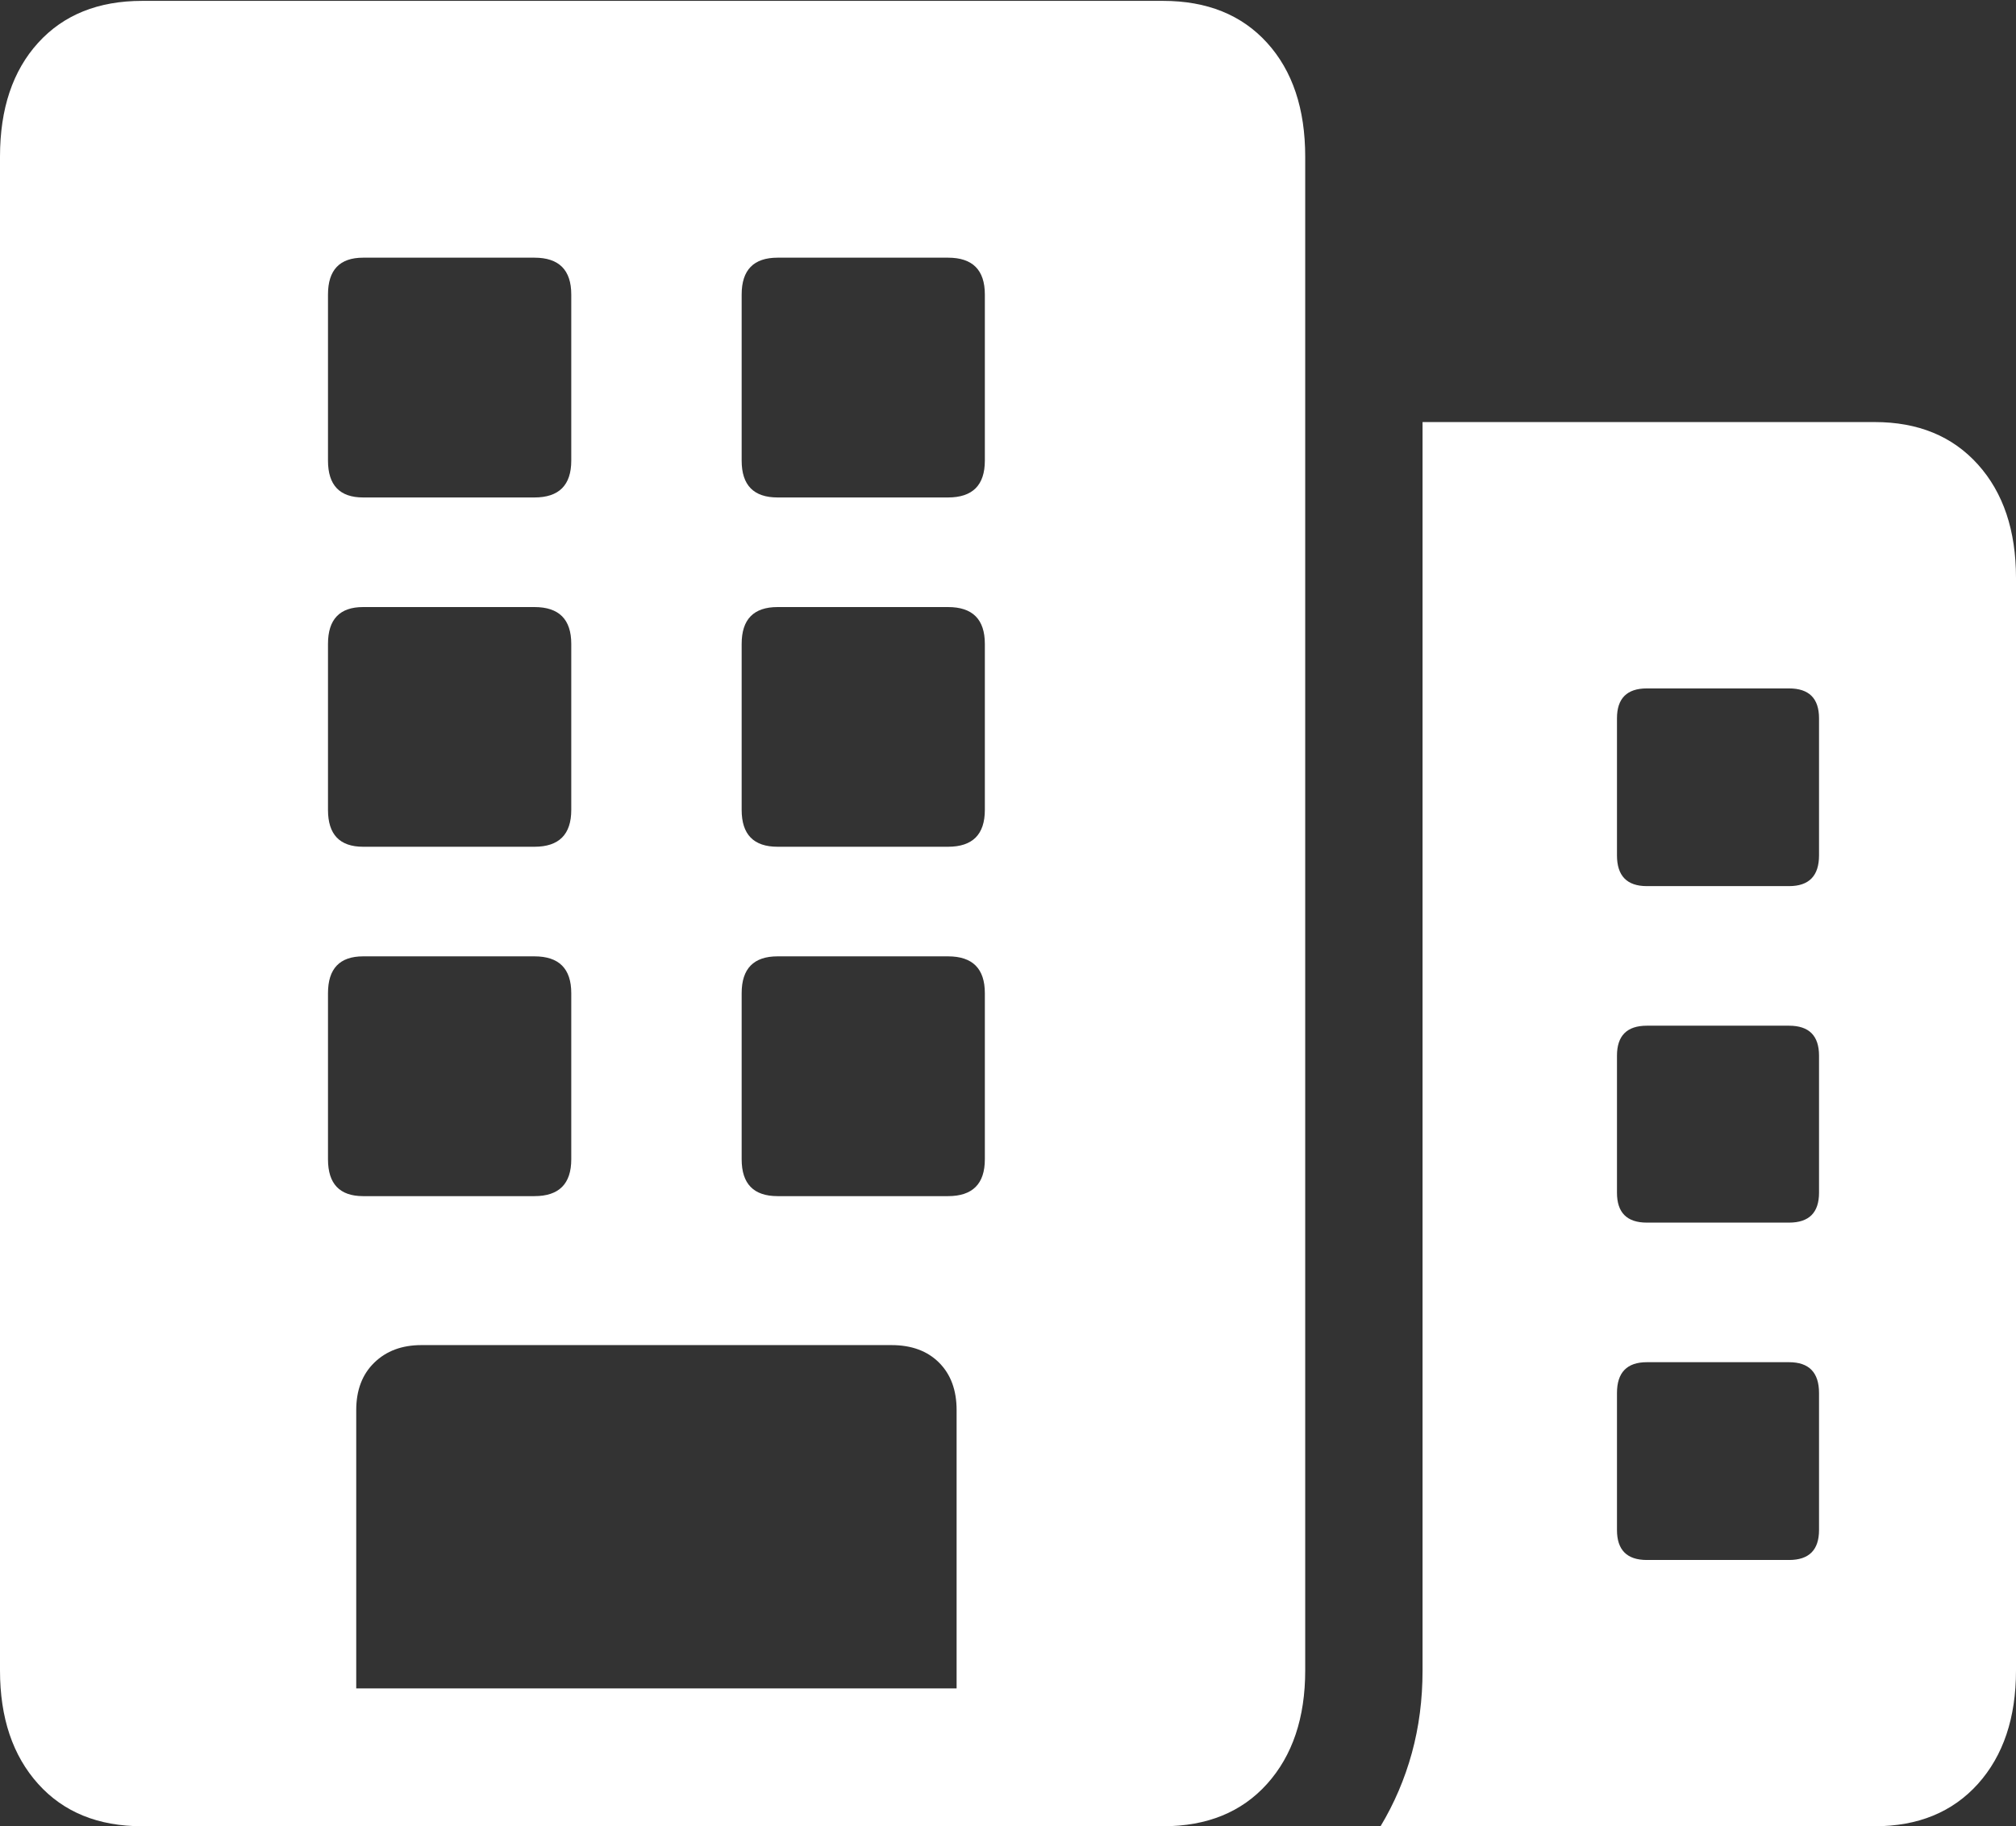<?xml version="1.0" encoding="UTF-8"?>
<!--Generator: Apple Native CoreSVG 175.5-->
<!DOCTYPE svg
PUBLIC "-//W3C//DTD SVG 1.1//EN"
       "http://www.w3.org/Graphics/SVG/1.1/DTD/svg11.dtd">
<svg version="1.1" xmlns="http://www.w3.org/2000/svg" xmlns:xlink="http://www.w3.org/1999/xlink" width="22.988" height="20.83">
 <rect width="100%" height="100%" fill="#333333" stroke="none"/>
 <g>
  <rect height="20.83" opacity="0" width="22.988" x="0" y="0"/>
  <path d="M15.742 20.83L21.377 20.83Q22.119 20.83 22.554 20.347Q22.988 19.863 22.988 19.053L22.988 6.592Q22.988 5.781 22.554 5.298Q22.119 4.814 21.377 4.814L16.221 4.814L16.221 19.053Q16.221 19.551 16.099 19.995Q15.977 20.439 15.742 20.83ZM18.438 9.756L18.438 8.193Q18.438 7.852 18.779 7.852L20.4 7.852Q20.742 7.852 20.742 8.193L20.742 9.756Q20.742 10.107 20.4 10.107L18.779 10.107Q18.438 10.107 18.438 9.756ZM18.438 13.604L18.438 12.041Q18.438 11.699 18.779 11.699L20.4 11.699Q20.742 11.699 20.742 12.041L20.742 13.604Q20.742 13.945 20.4 13.945L18.779 13.945Q18.438 13.945 18.438 13.604ZM18.438 17.451L18.438 15.889Q18.438 15.537 18.779 15.537L20.4 15.537Q20.742 15.537 20.742 15.889L20.742 17.451Q20.742 17.793 20.4 17.793L18.779 17.793Q18.438 17.793 18.438 17.451Z" fill="#ffffff"/>
  <path d="M0 19.053Q0 19.863 0.435 20.347Q0.869 20.83 1.621 20.83L13.262 20.83Q14.014 20.83 14.448 20.347Q14.883 19.863 14.883 19.053L14.883 1.787Q14.883 0.967 14.448 0.488Q14.014 0.01 13.262 0.01L1.621 0.01Q0.869 0.01 0.435 0.488Q0 0.967 0 1.787ZM4.062 19.258L4.062 16.084Q4.062 15.742 4.268 15.542Q4.473 15.342 4.805 15.342L10.166 15.342Q10.508 15.342 10.708 15.542Q10.908 15.742 10.908 16.084L10.908 19.258ZM3.74 5.254L3.74 3.359Q3.74 2.939 4.141 2.939L6.094 2.939Q6.514 2.939 6.514 3.359L6.514 5.254Q6.514 5.674 6.094 5.674L4.141 5.674Q3.74 5.674 3.74 5.254ZM8.457 5.254L8.457 3.359Q8.457 2.939 8.867 2.939L10.81 2.939Q11.23 2.939 11.23 3.359L11.23 5.254Q11.23 5.674 10.81 5.674L8.867 5.674Q8.457 5.674 8.457 5.254ZM3.74 9.238L3.74 7.344Q3.74 6.924 4.141 6.924L6.094 6.924Q6.514 6.924 6.514 7.344L6.514 9.238Q6.514 9.658 6.094 9.658L4.141 9.658Q3.74 9.658 3.74 9.238ZM8.457 9.238L8.457 7.344Q8.457 6.924 8.867 6.924L10.81 6.924Q11.23 6.924 11.23 7.344L11.23 9.238Q11.23 9.658 10.81 9.658L8.867 9.658Q8.457 9.658 8.457 9.238ZM3.74 13.223L3.74 11.328Q3.74 10.908 4.141 10.908L6.094 10.908Q6.514 10.908 6.514 11.328L6.514 13.223Q6.514 13.643 6.094 13.643L4.141 13.643Q3.74 13.643 3.74 13.223ZM8.457 13.223L8.457 11.328Q8.457 10.908 8.867 10.908L10.81 10.908Q11.23 10.908 11.23 11.328L11.23 13.223Q11.23 13.643 10.81 13.643L8.867 13.643Q8.457 13.643 8.457 13.223Z" fill="#ffffff"/>
 </g>
</svg>

